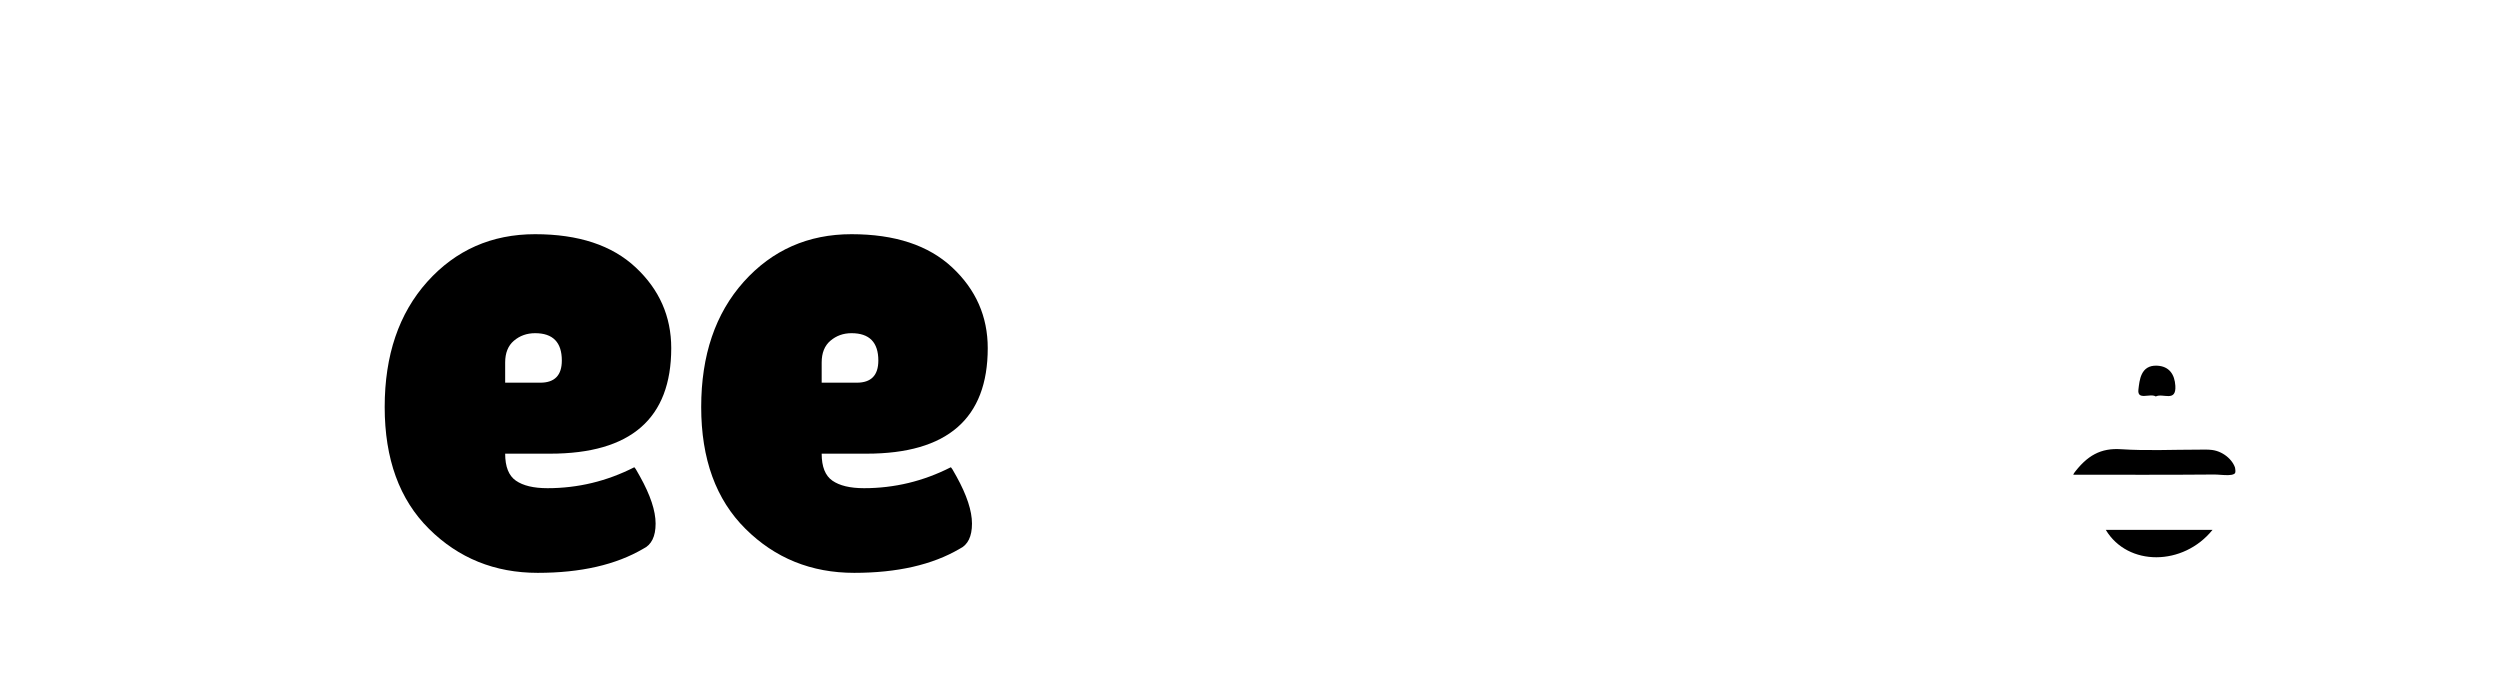 <svg width="709" height="192" viewBox="0 0 709 192" fill="none" xmlns="http://www.w3.org/2000/svg">
<g clip-path="url(#clip0_7_2)" filter="url(#filter0_d_7_2)">
<g clip-path="url(#clip1_7_2)">
<g clip-path="url(#clip2_7_2)">
<g clip-path="url(#clip3_7_2)">
<g clip-path="url(#clip4_7_2)">
<g clip-path="url(#clip5_7_2)">
<g clip-path="url(#clip6_7_2)">
<g clip-path="url(#clip7_7_2)">
<g clip-path="url(#clip8_7_2)">
<g clip-path="url(#clip9_7_2)">
<path fill-rule="evenodd" clip-rule="evenodd" d="M94.506 60.756C94.506 73.562 88.965 83.289 77.883 89.938C83.917 92.154 88.965 95.971 93.028 101.389C97.091 106.807 99.123 114.478 99.123 124.402C99.123 134.302 95.466 142.145 88.152 147.932C80.814 153.719 70.311 156.613 56.643 156.613H13.055C10.962 156.613 9.238 155.899 7.884 154.471C6.529 153.067 5.852 151.195 5.852 148.856V30.651C5.852 29.296 6.074 28.398 6.517 27.954C6.936 27.536 7.822 27.326 9.177 27.326H51.287C80.1 27.326 94.506 38.47 94.506 60.756ZM45.192 57.247H41.313V81.442H42.237C54.057 81.442 59.968 77.502 59.968 69.621C59.968 65.312 58.835 62.172 56.569 60.202C54.279 58.232 50.487 57.247 45.192 57.247ZM45.192 103.236H41.313V127.246H44.638C49.933 127.246 53.811 126.261 56.274 124.291C58.736 122.321 59.968 119.181 59.968 114.872C59.968 110.562 58.835 107.546 56.569 105.822C54.279 104.098 50.487 103.236 45.192 103.236ZM296.895 27.326H362.092C364.185 27.326 365.232 32.769 365.232 43.653C365.232 54.563 364.185 60.017 362.092 60.017H328.293V81.073H350.826C352.919 81.073 353.966 85.85 353.966 95.405C353.966 104.935 352.981 109.7 351.01 109.7H328.293V154.212C328.293 155.936 325.99 157.081 321.385 157.647C316.756 158.189 312.902 158.46 309.823 158.46L301.143 158.091C295.109 157.352 292.093 156.12 292.093 154.397V32.128C292.093 30.158 292.499 28.865 293.312 28.25C294.1 27.634 295.294 27.326 296.895 27.326ZM413.068 64.819V155.505C413.068 156.49 407.441 156.982 396.187 156.982C384.908 156.982 379.269 156.551 379.269 155.689V65.004C379.269 64.142 384.908 63.711 396.187 63.711C407.441 63.711 413.068 64.081 413.068 64.819ZM413.068 26.772V53.922C413.068 54.784 407.441 55.215 396.187 55.215C384.908 55.215 379.269 54.846 379.269 54.107V27.511C379.269 26.28 384.908 25.664 396.187 25.664C407.441 25.664 413.068 26.033 413.068 26.772ZM472.171 90.123V155.505C472.171 156.982 466.999 157.721 456.656 157.721C444.343 157.229 438.187 156.428 438.187 155.32V89.938H428.767C426.305 89.938 425.073 85.69 425.073 77.194C425.073 74.978 425.283 72.269 425.701 69.067C426.145 65.866 427.043 64.265 428.398 64.265H438.187V48.012C438.187 45.55 443.383 44.318 453.775 44.318C464.192 44.318 469.4 45.303 469.4 47.273V59.094L469.585 64.265H485.284C487.377 64.265 488.424 68.575 488.424 77.194C488.424 85.813 487.377 90.123 485.284 90.123H472.171Z" fill="white"/>
<path fill-rule="evenodd" clip-rule="evenodd" d="M272.183 151.626C264.425 156.182 254.452 158.46 242.262 158.46C230.072 158.46 219.791 154.298 211.418 145.975C203.045 137.676 198.859 126.163 198.859 111.437C198.859 96.735 202.885 84.89 210.938 75.901C219.015 66.913 229.198 62.418 241.486 62.418C253.799 62.418 263.317 65.558 270.04 71.838C276.763 78.118 280.124 85.752 280.124 94.74C280.124 114.687 268.673 124.661 245.771 124.661H233.027C233.027 128.355 234.037 130.903 236.056 132.307C238.1 133.735 241.092 134.45 245.032 134.45C253.652 134.45 261.84 132.479 269.597 128.539C269.72 128.416 270.274 129.278 271.259 131.125C274.19 136.42 275.655 140.877 275.655 144.497C275.655 148.142 274.497 150.518 272.183 151.626ZM241.486 90.492C246.559 90.492 249.096 93.078 249.096 98.249C249.096 102.436 247.064 104.529 243.001 104.529H233.027V98.803C233.027 96.094 233.852 94.038 235.502 92.635C237.177 91.206 239.171 90.492 241.486 90.492Z" fill="black"/>
<path fill-rule="evenodd" clip-rule="evenodd" d="M182.421 151.626C174.664 156.182 164.69 158.46 152.5 158.46C140.31 158.46 130.029 154.298 121.656 145.975C113.283 137.676 109.097 126.163 109.097 111.437C109.097 96.735 113.123 84.89 121.176 75.901C129.253 66.913 139.448 62.418 151.761 62.418C164.074 62.418 173.58 65.558 180.278 71.838C187.001 78.118 190.363 85.752 190.363 94.74C190.363 114.687 178.912 124.661 156.009 124.661H143.265C143.265 128.355 144.275 130.903 146.294 132.307C148.338 133.735 151.33 134.45 155.271 134.45C163.89 134.45 172.078 132.479 179.835 128.539C179.958 128.416 180.512 129.278 181.497 131.125C184.452 136.42 185.93 140.877 185.93 144.497C185.93 148.142 184.76 150.518 182.421 151.626ZM151.761 90.492C156.81 90.492 159.334 93.078 159.334 98.249C159.334 102.436 157.302 104.529 153.239 104.529H143.265V98.803C143.265 96.094 144.09 94.038 145.74 92.635C147.415 91.206 149.422 90.492 151.761 90.492Z" fill="black"/>
</g>
</g>
</g>
</g>
<g clip-path="url(#clip10_7_2)">
<g clip-path="url(#clip11_7_2)">
<rect x="588" y="94" width="46" height="64" rx="23" fill="black"/>
<path fill-rule="evenodd" clip-rule="evenodd" d="M519.86 128.432C521.846 106.695 523.322 84.921 534.845 65.363C544.798 48.47 558.631 38.646 578.769 39.625C583.98 39.879 586.334 38.528 585.775 32.998C585.2 27.297 587.436 22.245 591.182 18.204C593.659 15.53 592.913 14.02 590.812 11.976C589.155 10.362 587.414 8.688 586.286 6.713C585.271 4.937 585.374 2.688 587.072 1.104C589.072 -0.762 590.849 1.102 591.661 2.295C596.256 9.061 602.1 11.011 610.074 8.975C613.577 8.078 617.837 7.971 621.297 10.089C623.62 11.511 624.274 9.087 625.226 8.446C627.645 6.812 629.473 4.318 631.603 2.234C632.732 1.129 633.921 -0.488 635.731 0.74C637.203 1.736 637.444 3.486 637.192 5.198C637.006 6.454 636.874 7.817 635.678 8.578C629.587 12.437 629.938 16.394 634.494 21.617C637.681 25.27 639.072 30.251 638.807 35.314C638.627 38.705 639.929 39.842 643.306 39.587C671.924 37.422 687.72 58.812 694.485 77.134C701.744 96.793 703.664 117.026 703.269 137.692C703.139 144.543 701.92 145.721 695.271 145.889C681.523 146.232 668.076 144.725 655.138 139.725C653.008 138.901 651.269 138.802 649.902 141.7C644.041 154.146 634.869 163.268 621.626 167.714C619.527 168.418 619.149 169.412 619.184 171.191C619.217 172.849 619.108 174.508 619.184 176.158C619.39 180.656 617.614 183.42 612.842 183.782C607.731 184.167 603.712 181.913 604.223 177.223C605.053 169.588 601.003 167.594 595.164 164.762C586.135 160.379 579.389 152.929 574.883 143.746C573.137 140.184 571.797 138.949 566.804 140.581C553.82 144.834 540.209 146.899 526.386 145.795C522.003 145.446 520.17 142.36 519.9 138.359C519.683 135.064 519.86 131.743 519.86 128.432ZM597.009 76.134C598.174 71.066 594.911 65.426 594.673 59.368C594.574 56.854 592.211 55.334 589.618 55.371C583.687 55.461 578.055 53.383 571.793 54.781C562.706 56.814 555.711 61.105 550.51 68.572C538.267 86.154 536.459 106.489 535.165 126.971C534.968 130.089 536.403 130.483 539.066 130.538C548.141 130.718 556.968 128.637 565.078 125.348C588.166 115.979 595.778 100.788 597.009 76.134ZM628.016 76.112C626.579 88.708 629.176 100.54 637.247 110.313C649.36 124.975 666.299 129.275 684.404 130.516C688.137 130.773 687.933 128.639 687.979 126.065C688.24 111.182 685.683 96.732 680.821 82.76C677.796 74.072 672.927 66.286 665.519 60.567C656.908 53.921 647.048 53.401 636.659 55.053C630.453 56.042 628.347 57.593 628.051 63.981C627.865 68.015 628.016 72.067 628.016 76.112ZM587.857 130.631C601.986 130.631 614.961 130.69 627.937 130.574C630.119 130.556 634.321 131.433 634.05 129.433C633.71 126.932 630.883 124.078 627.366 123.613C626.101 123.446 624.804 123.519 623.523 123.519C616.186 123.512 608.828 123.88 601.527 123.398C595.859 123.023 591.891 125.059 587.857 130.631ZM627.467 146.275C616.927 146.275 607.18 146.275 597.204 146.275C603.447 156.686 619.164 156.57 627.467 146.275ZM611.384 108.439C613.34 107.389 617.227 110.199 616.929 105.406C616.732 102.236 615.244 99.858 611.717 99.704C607.044 99.503 606.768 103.96 606.459 106.43C606.046 109.716 609.773 107.411 611.384 108.439Z" fill="white"/>
</g>
</g>
</g>
</g>
</g>
</g>
</g>
</g>
<defs>
<filter id="filter0_d_7_2" x="0" y="0" width="709" height="192" filterUnits="userSpaceOnUse" color-interpolation-filters="sRGB">
<feFlood flood-opacity="0" result="BackgroundImageFix"/>
<feColorMatrix in="SourceAlpha" type="matrix" values="0 0 0 0 0 0 0 0 0 0 0 0 0 0 0 0 0 0 127 0" result="hardAlpha"/>
<feOffset dy="4"/>
<feGaussianBlur stdDeviation="2"/>
<feColorMatrix type="matrix" values="0 0 0 0 0 0 0 0 0 0 0 0 0 0 0 0 0 0 0.25 0"/>
<feBlend mode="normal" in2="BackgroundImageFix" result="effect1_dropShadow_7_2"/>
<feBlend mode="normal" in="SourceGraphic" in2="effect1_dropShadow_7_2" result="shape"/>
</filter>
<clipPath id="clip0_7_2">
<rect width="701" height="184" fill="white" transform="translate(4)"/>
</clipPath>
<clipPath id="clip1_7_2">
<rect width="700" height="183.4" fill="white" transform="translate(4.576 0.362)"/>
</clipPath>
<clipPath id="clip2_7_2">
<rect width="697.484" height="183.524" fill="white" transform="translate(5.834 0.3)"/>
</clipPath>
<clipPath id="clip3_7_2">
<rect width="697.484" height="183.524" fill="white" transform="translate(5.834 0.3)"/>
</clipPath>
<clipPath id="clip4_7_2">
<rect width="697.484" height="183.524" fill="white" transform="translate(5.834 0.3)"/>
</clipPath>
<clipPath id="clip5_7_2">
<rect width="697.484" height="183.524" fill="white" transform="translate(5.834 0.3)"/>
</clipPath>
<clipPath id="clip6_7_2">
<rect width="482.609" height="132.796" fill="white" transform="translate(5.834 25.664)"/>
</clipPath>
<clipPath id="clip7_7_2">
<rect width="482.609" height="132.796" fill="white" transform="translate(5.834 25.664)"/>
</clipPath>
<clipPath id="clip8_7_2">
<rect width="482.609" height="132.796" fill="white" transform="translate(5.834 25.664)"/>
</clipPath>
<clipPath id="clip9_7_2">
<rect width="482.609" height="132.796" fill="white" transform="translate(5.834 25.664)"/>
</clipPath>
<clipPath id="clip10_7_2">
<rect width="183.526" height="183.524" fill="white" transform="translate(519.792 0.3)"/>
</clipPath>
<clipPath id="clip11_7_2">
<rect width="183.526" height="183.524" fill="white" transform="translate(519.792 0.3)"/>
</clipPath>
</defs>
</svg>
